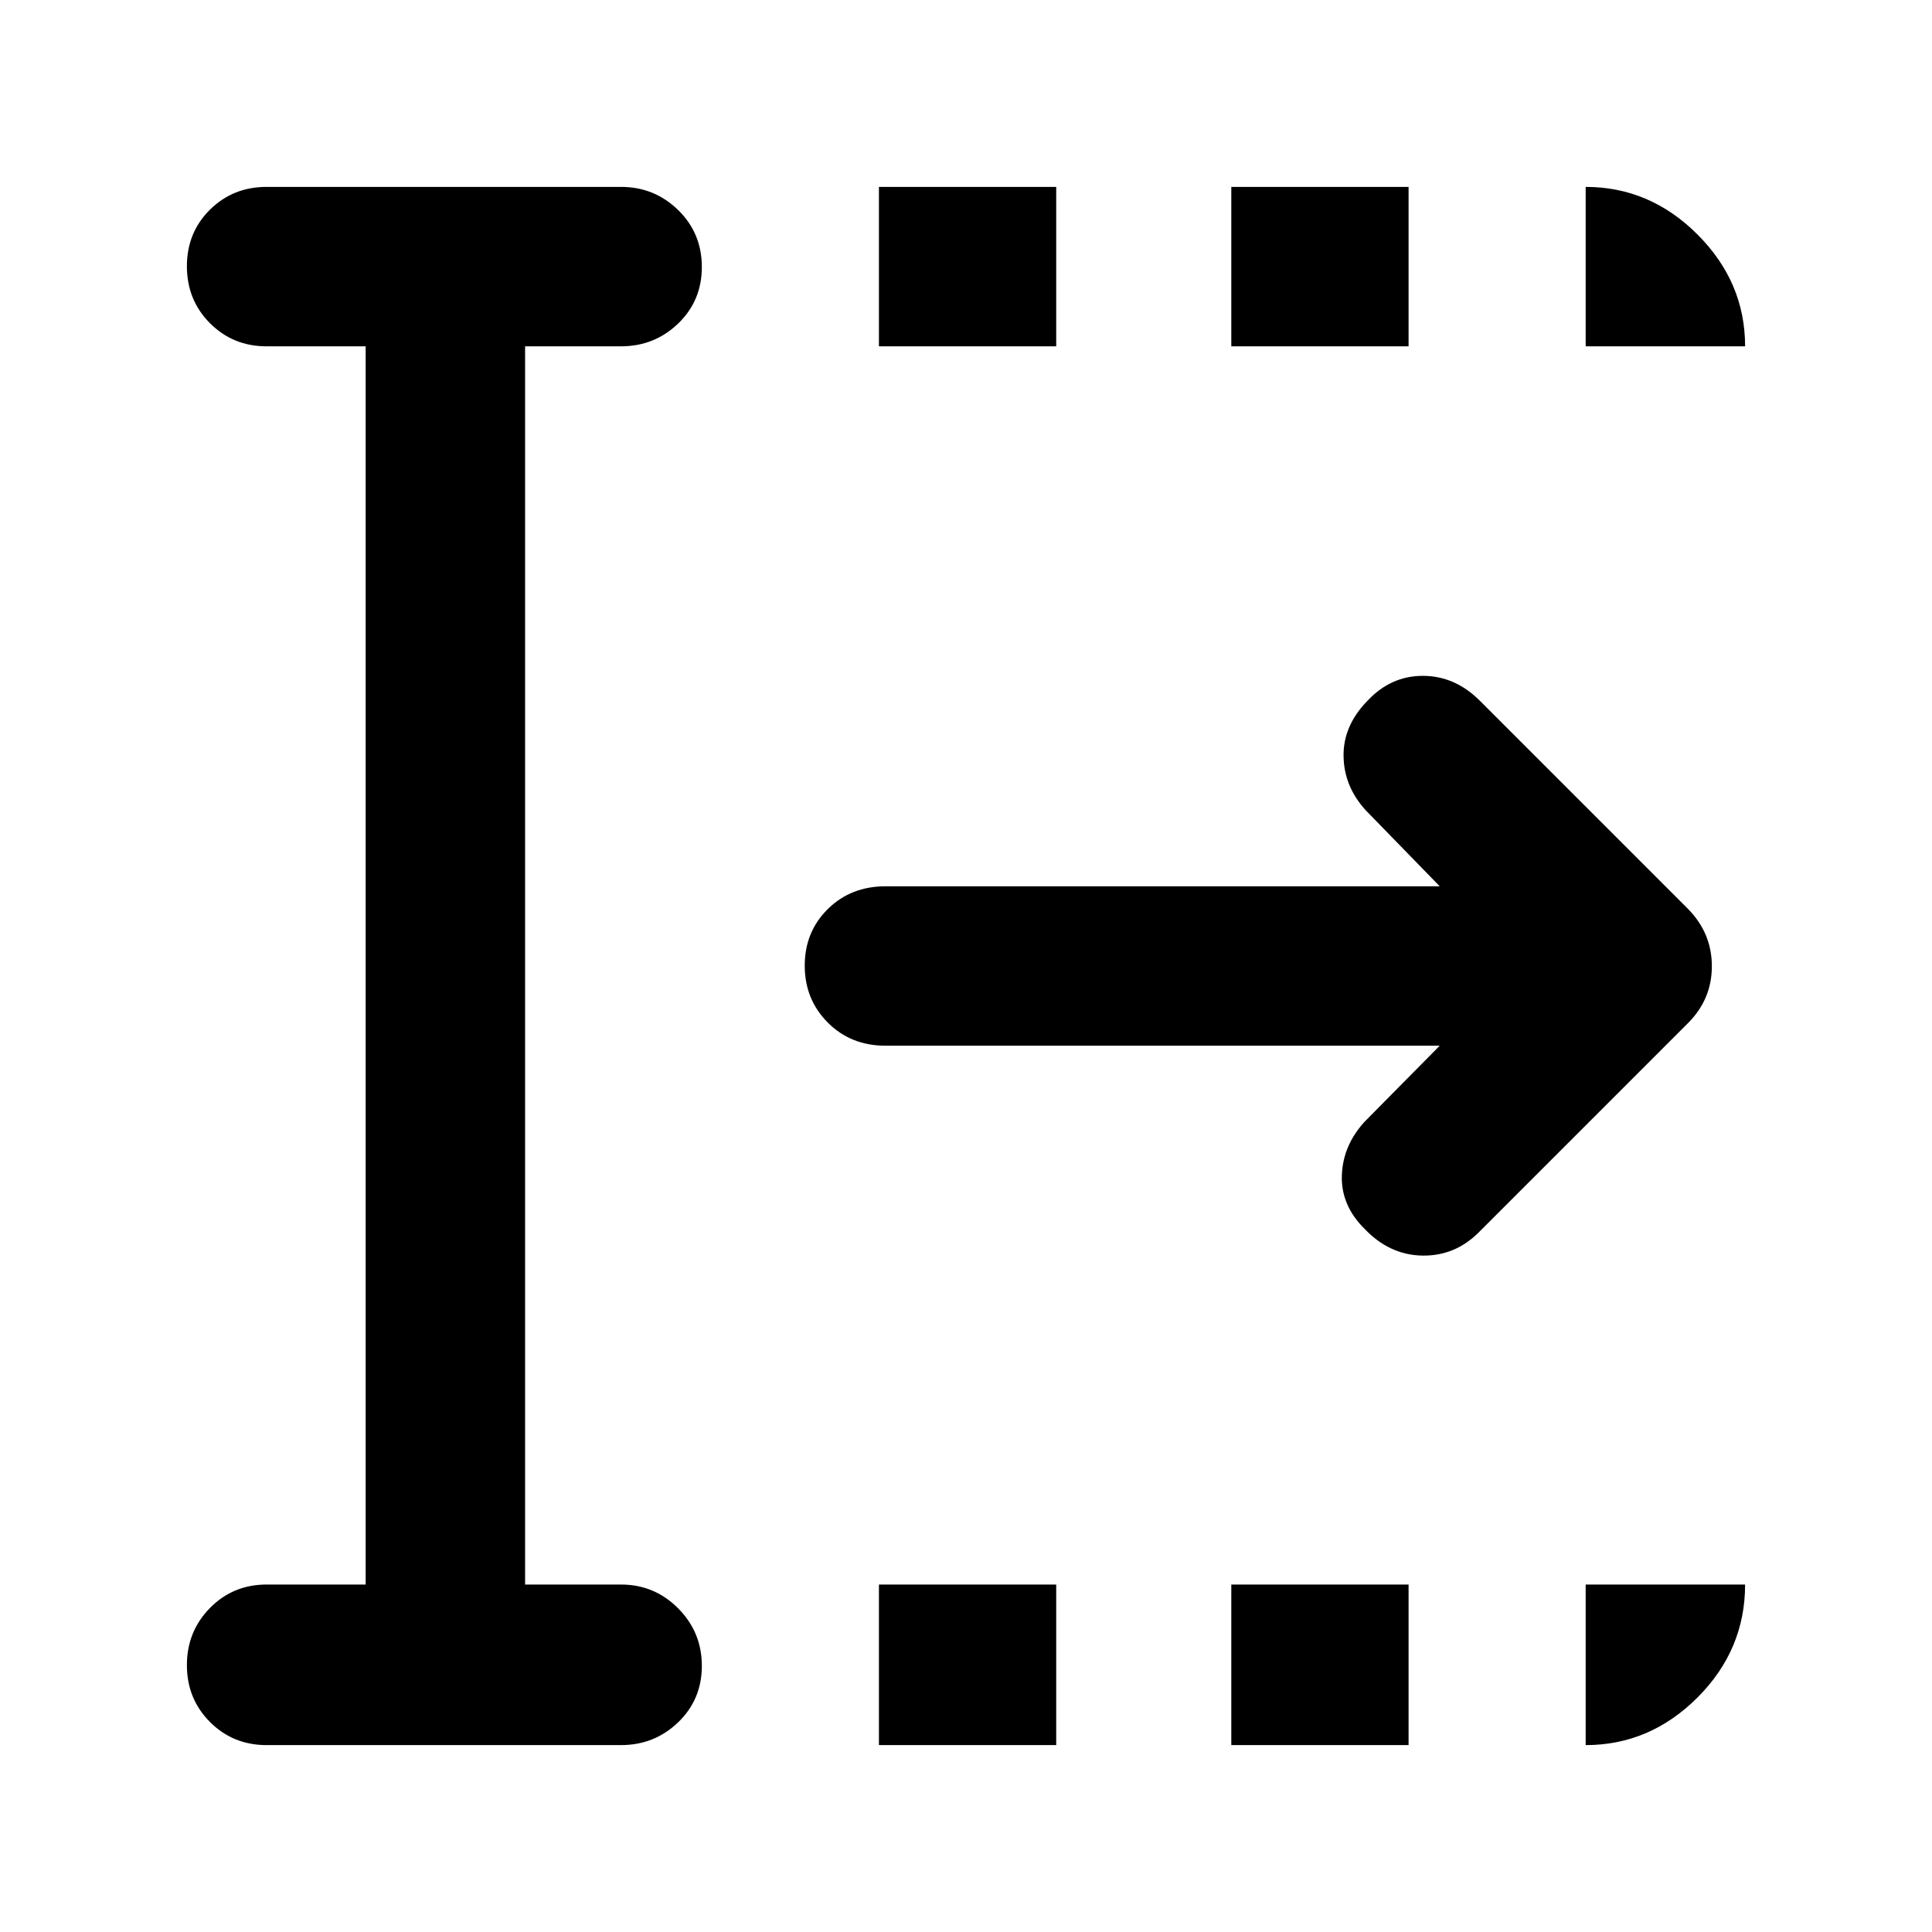 <svg xmlns="http://www.w3.org/2000/svg" width="48" height="48" viewBox="0 96 960 960"><path d="M436.739 963.132v-79.784h88.087v79.784h-88.087Zm0-695.045v-79.219h88.087v79.219h-88.087Zm175.087 695.045v-79.784h88.087v79.784h-88.087Zm0-695.045v-79.219h88.087v79.219h-88.087Zm103.565 347.522H440.043q-17.272 0-28.723-11.501-11.451-11.502-11.451-28.283 0-16.782 11.451-28.108t28.723-11.326h275.348l-36.739-37.739q-10.826-11.826-11.043-26.935-.218-15.108 11.83-27.451 11.605-12.44 27.562-12.44 15.956 0 28.348 12.391l103.435 103.435q11.826 12.032 11.826 28.451t-11.826 28.245l-104 104q-11.827 11.826-28.066 11.544-16.239-.283-28.631-13.24-11.826-11.7-11.326-26.589t11.326-26.715l37.304-37.739ZM181.694 883.348V268.087h-49.217q-16.706 0-28.158-11.502-11.45-11.502-11.45-28.283t11.45-28.108q11.452-11.326 28.158-11.326h176.088q16.636 0 28.405 11.502 11.769 11.502 11.769 28.283T336.97 256.76q-11.769 11.327-28.405 11.327h-47.652v615.261h47.652q16.636 0 28.405 11.834 11.769 11.834 11.769 28.566 0 16.731-11.769 28.058-11.769 11.326-28.405 11.326H132.477q-16.706 0-28.158-11.502-11.45-11.502-11.45-28.233 0-16.732 11.45-28.39 11.452-11.659 28.158-11.659h49.217Zm606.219-615.261v-79.219q31.914 0 55.566 23.653 23.653 23.652 23.653 55.566h-79.219Zm0 695.045v-79.784h79.219q0 32.479-23.653 56.131-23.652 23.653-55.566 23.653Z"/></svg>